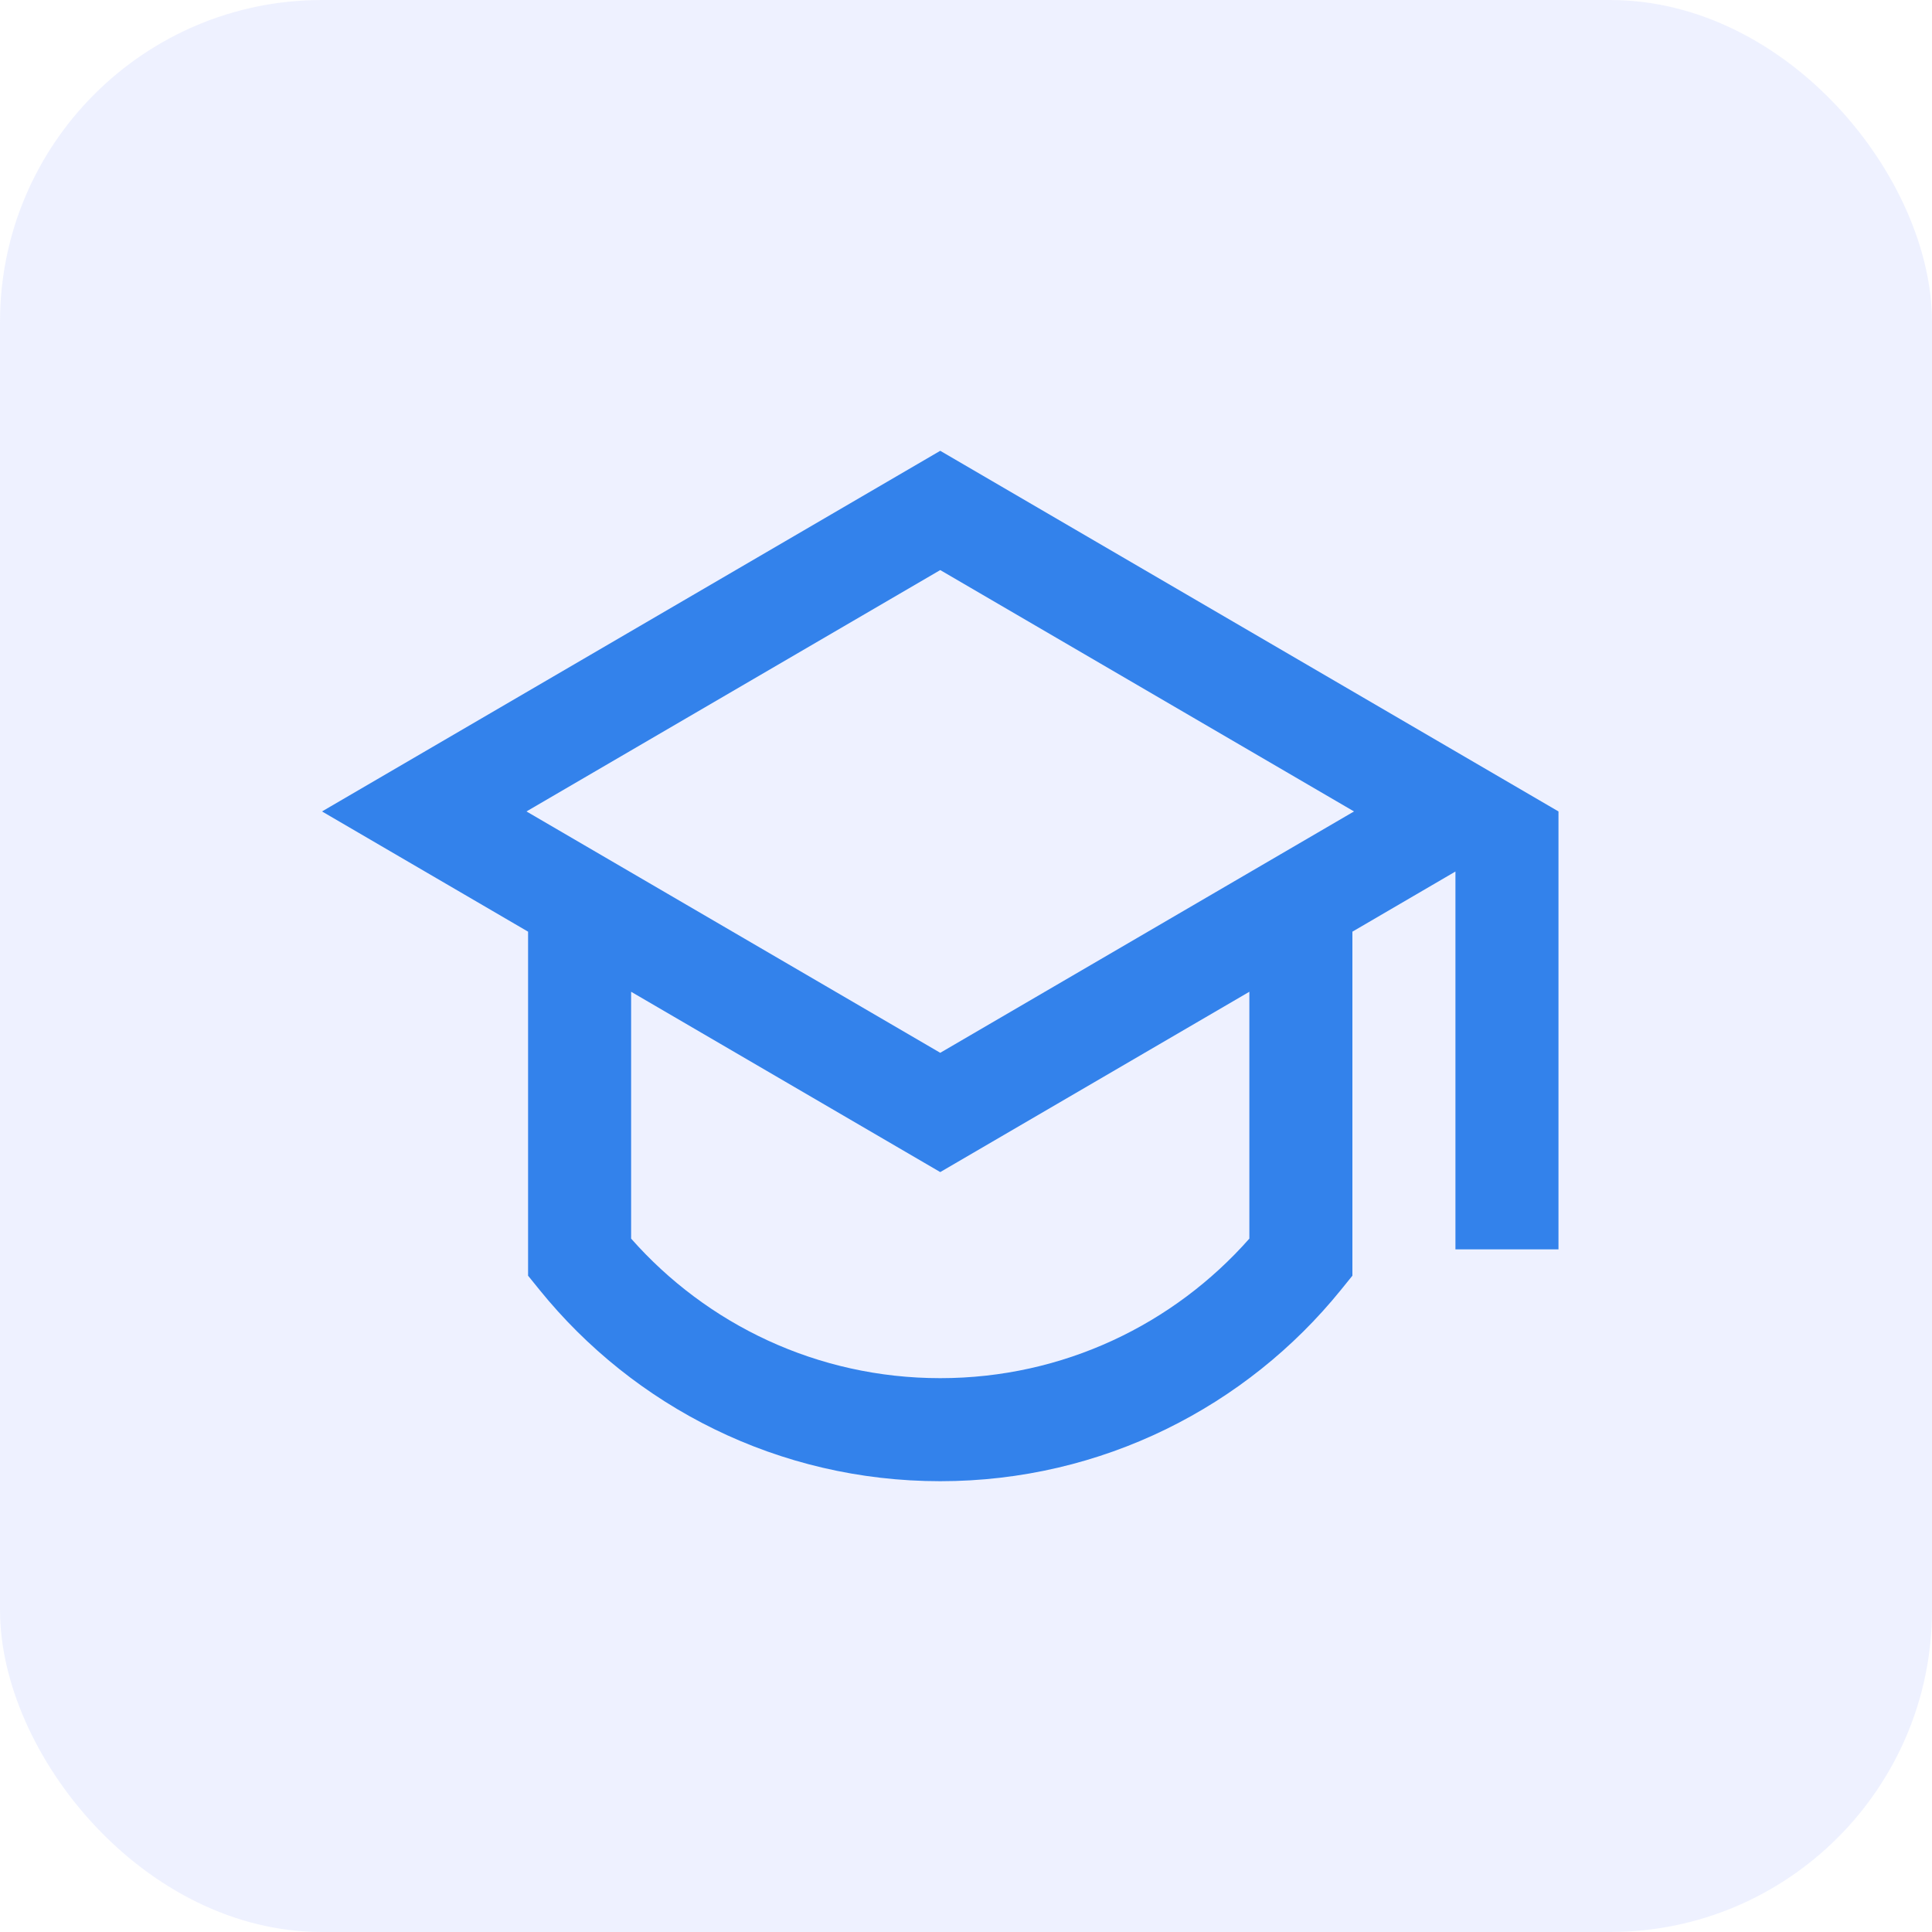 <svg width="30" height="30" viewBox="0 0 30 30" fill="none" xmlns="http://www.w3.org/2000/svg">
<rect width="30" height="30" rx="5" fill="#DFE5FF" fill-opacity="0.5"/>
<path d="M8.2 14.467L5 12.6L14.6 7L24.2 12.6V19.4H22.6V13.533L21 14.467V19.809L20.822 20.029C19.357 21.84 17.113 23 14.6 23C12.086 23 9.843 21.84 8.378 20.029L8.2 19.809V14.467ZM9.8 15.4V19.233C10.974 20.563 12.689 21.4 14.6 21.4C16.511 21.4 18.226 20.563 19.4 19.233V15.4L14.6 18.2L9.8 15.4ZM8.175 12.6L14.6 16.348L21.025 12.6L14.6 8.852L8.175 12.6Z" fill="#3382EB"/>
</svg>

